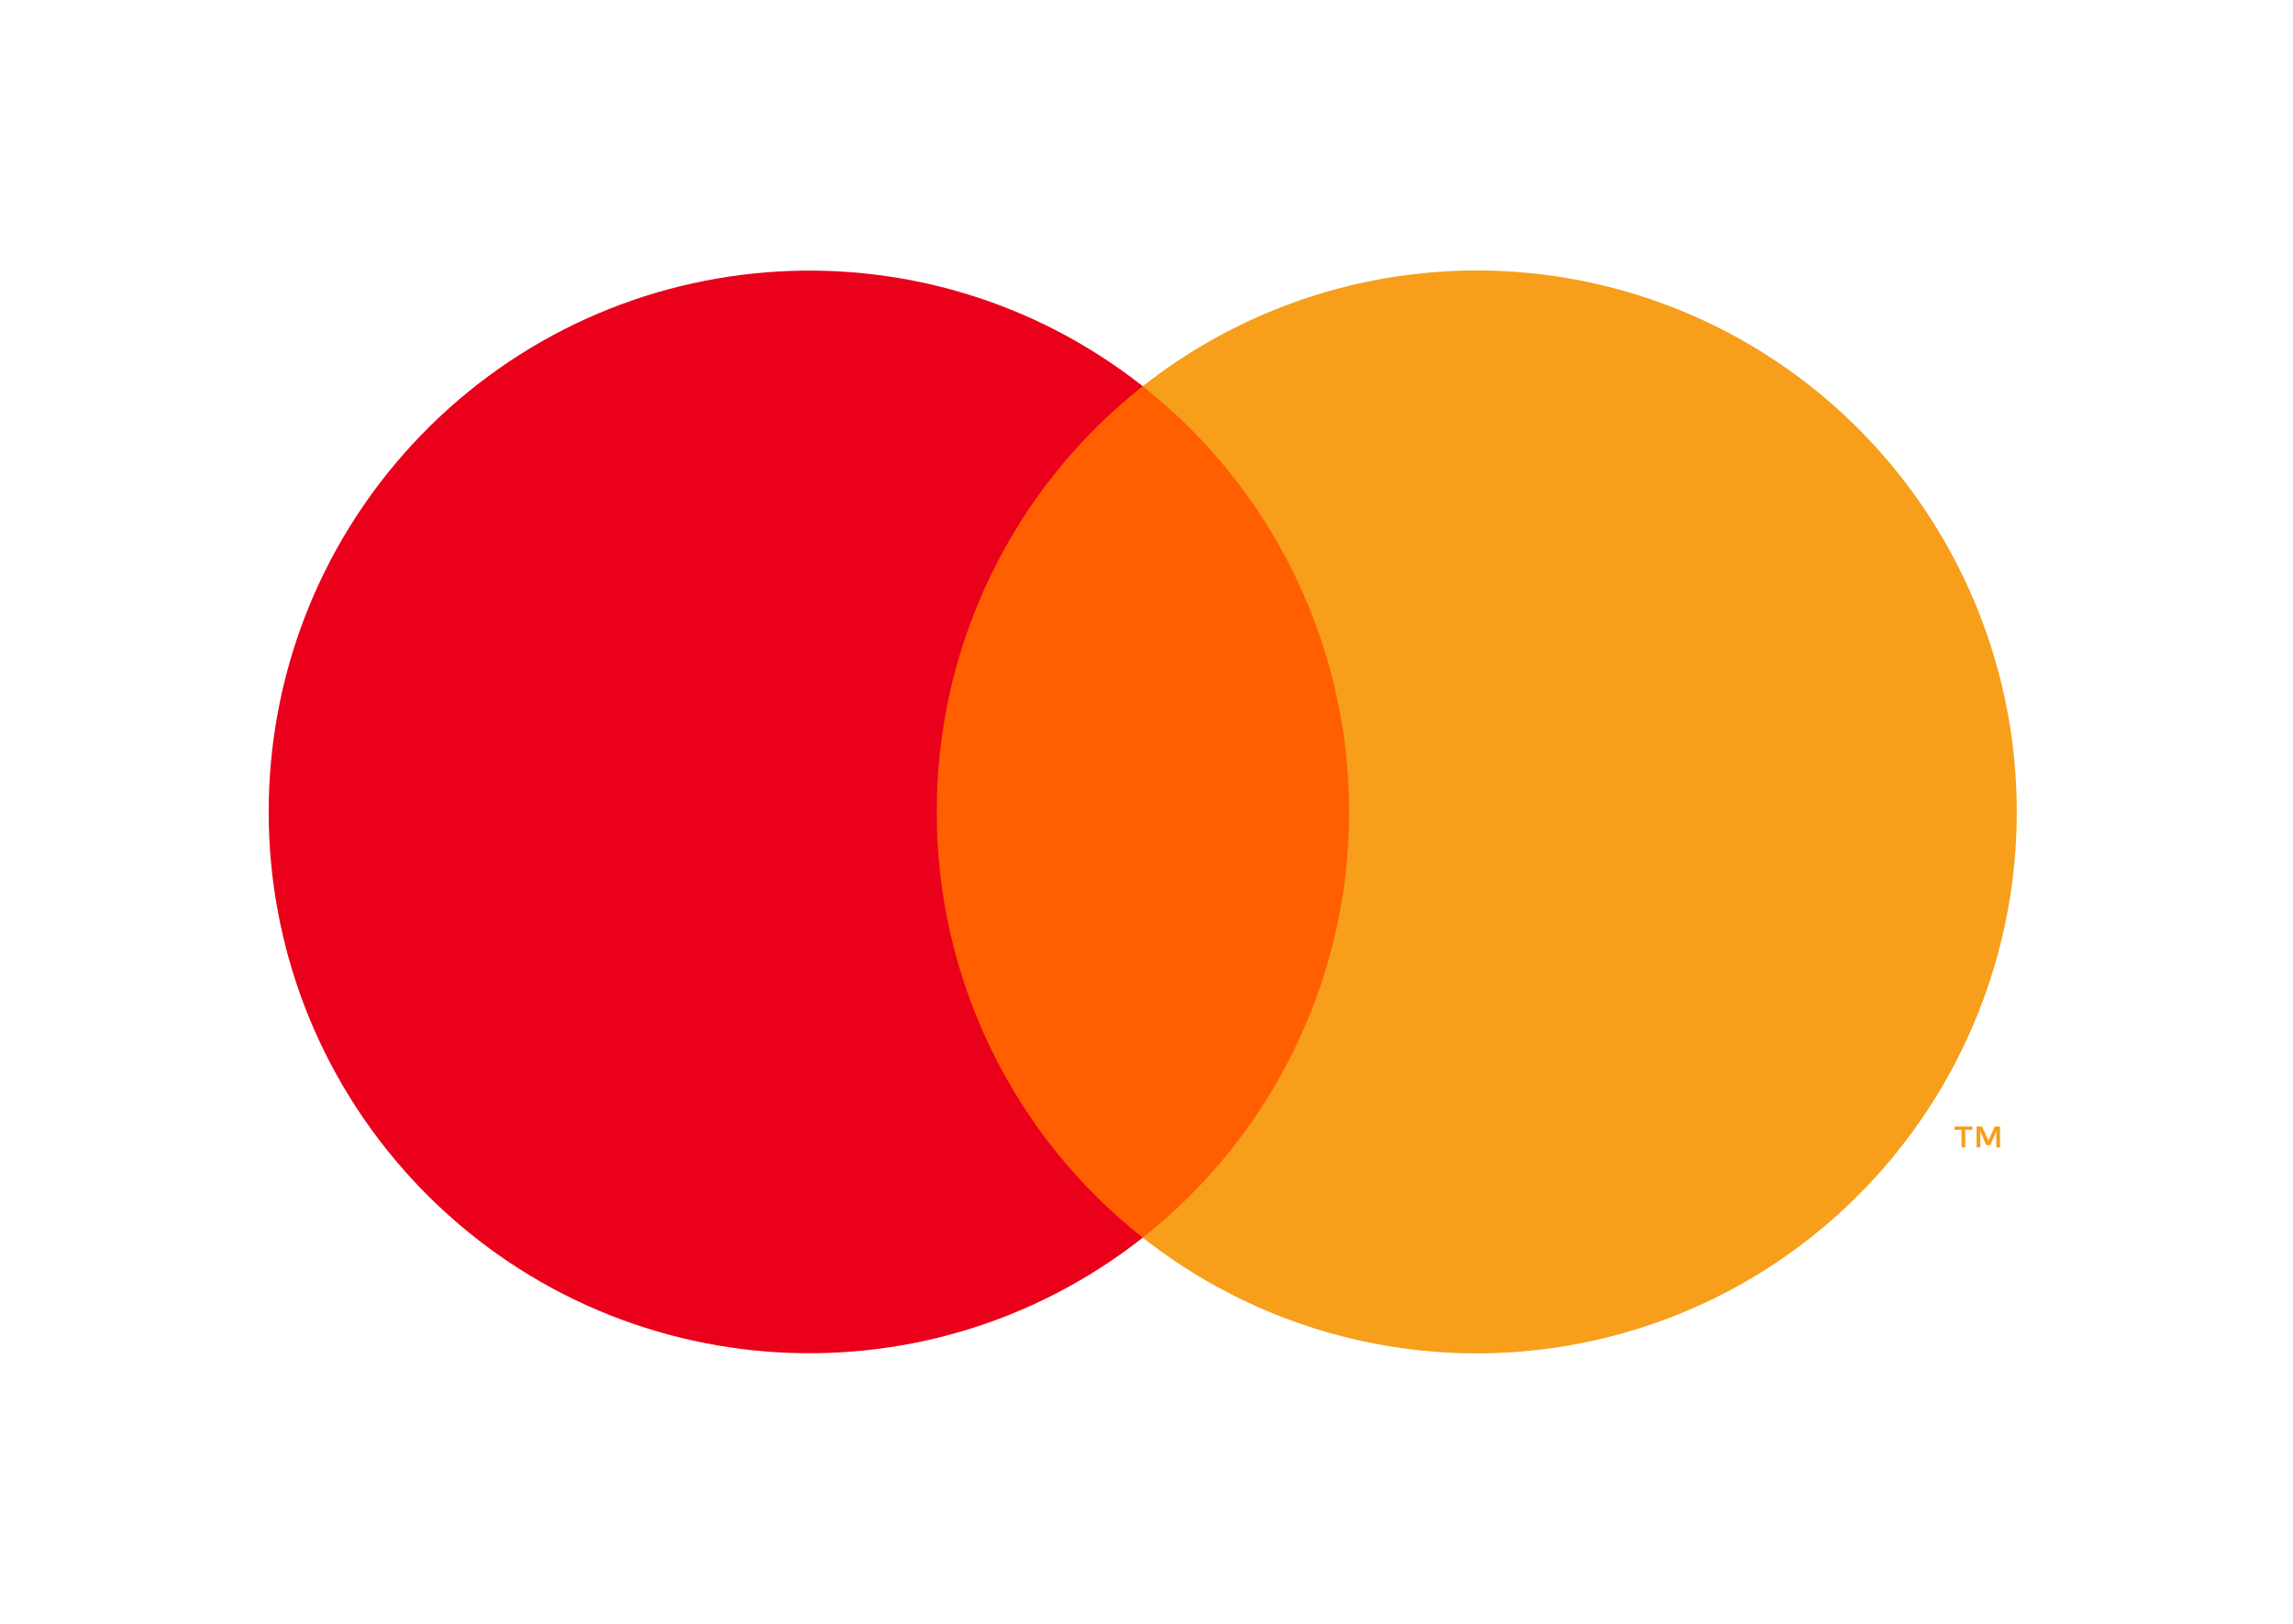 <svg xmlns="http://www.w3.org/2000/svg" xmlns:xlink="http://www.w3.org/1999/xlink"  viewBox="0 0 24 17" version="1.1">
<g id="surface1">
<path style=" stroke:none;fill-rule:nonzero;fill:rgb(100%,37.255%,0%);fill-opacity:1;" d="M 9.488 4.043 L 14.438 4.043 L 14.438 12.957 L 9.488 12.957 Z M 9.488 4.043 "/>
<path style=" stroke:none;fill-rule:nonzero;fill:rgb(92.157%,0%,10.588%);fill-opacity:1;" d="M 9.805 8.5 C 9.801 6.762 10.598 5.117 11.961 4.043 C 9.645 2.219 6.316 2.484 4.312 4.656 C 2.312 6.828 2.312 10.172 4.312 12.344 C 6.316 14.516 9.645 14.781 11.961 12.957 C 10.598 11.883 9.801 10.238 9.805 8.5 Z M 9.805 8.5 "/>
<path style=" stroke:none;fill-rule:nonzero;fill:rgb(96.863%,61.961%,10.588%);fill-opacity:1;" d="M 21.109 8.5 C 21.109 10.668 19.875 12.648 17.93 13.598 C 15.98 14.547 13.664 14.297 11.961 12.957 C 13.324 11.879 14.121 10.238 14.121 8.5 C 14.121 6.762 13.324 5.121 11.961 4.043 C 13.664 2.703 15.98 2.453 17.93 3.402 C 19.875 4.352 21.109 6.332 21.109 8.5 Z M 21.109 8.5 "/>
<path style=" stroke:none;fill-rule:nonzero;fill:rgb(96.863%,61.961%,10.588%);fill-opacity:1;" d="M 20.57 12.012 L 20.57 11.828 L 20.645 11.828 L 20.645 11.793 L 20.457 11.793 L 20.457 11.828 L 20.531 11.828 L 20.531 12.012 Z M 20.934 12.012 L 20.934 11.793 L 20.879 11.793 L 20.812 11.941 L 20.746 11.793 L 20.688 11.793 L 20.688 12.012 L 20.727 12.012 L 20.727 11.844 L 20.789 11.988 L 20.832 11.988 L 20.895 11.844 L 20.895 12.012 Z M 20.934 12.012 "/>
</g>
</svg>